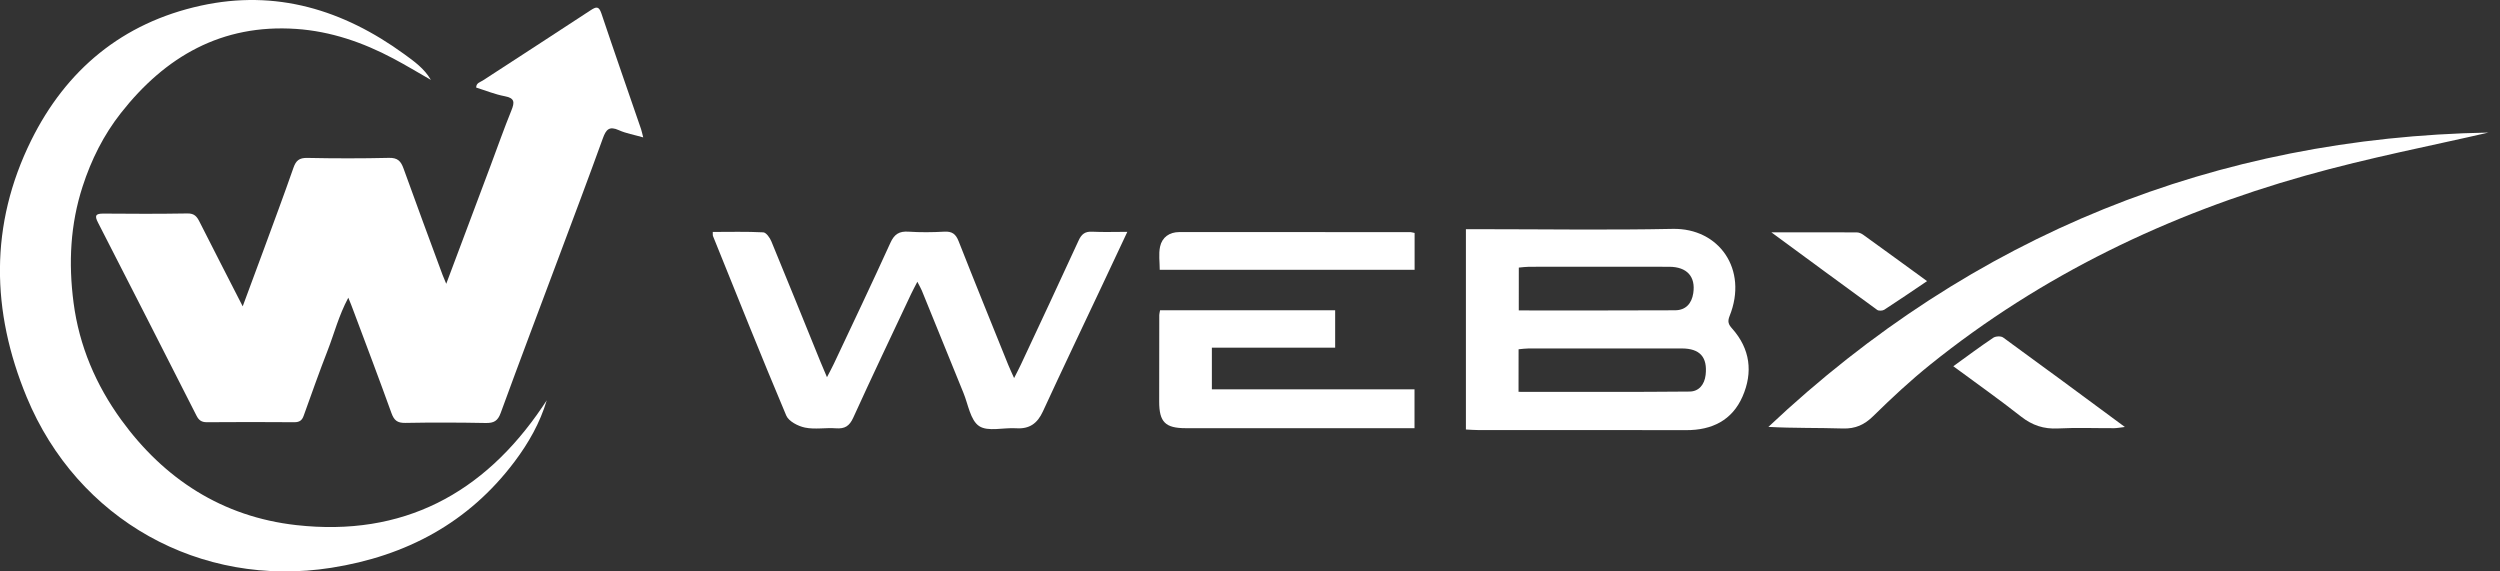<svg xmlns="http://www.w3.org/2000/svg" width="210" height="48" viewBox="0 0 210 48" fill="none">
<rect x="0" y="0" width="210" height="48" fill="#333333" stroke="none"/>
<g clip-path="url(#clip0_2468_26436)">
<path d="M29.257 25.007C28.444 26.535 28.08 28.002 27.538 29.396C26.825 31.227 26.171 33.082 25.505 34.932C25.366 35.32 25.149 35.466 24.727 35.466C22.28 35.447 19.83 35.447 17.383 35.466C16.926 35.47 16.698 35.297 16.5 34.906C13.755 29.499 11.003 24.097 8.235 18.702C7.94 18.13 8.002 17.934 8.699 17.942C11.049 17.965 13.403 17.969 15.757 17.93C16.322 17.923 16.539 18.188 16.756 18.622C17.917 20.921 19.098 23.214 20.387 25.733C21.022 24.02 21.583 22.515 22.137 21.01C22.981 18.706 23.844 16.406 24.65 14.091C24.863 13.484 25.141 13.25 25.815 13.265C28.103 13.311 30.391 13.315 32.675 13.261C33.411 13.242 33.678 13.545 33.899 14.16C34.971 17.147 36.082 20.123 37.178 23.099C37.255 23.306 37.344 23.506 37.484 23.84C38.746 20.476 39.961 17.239 41.177 13.998C41.769 12.42 42.327 10.827 42.962 9.264C43.233 8.592 43.244 8.239 42.397 8.082C41.58 7.928 40.797 7.605 40 7.356C39.996 6.96 40.345 6.903 40.557 6.761C43.566 4.795 46.593 2.852 49.593 0.874C50.081 0.556 50.302 0.49 50.519 1.135C51.607 4.38 52.737 7.609 53.848 10.842C53.906 11.011 53.937 11.192 54.03 11.541C53.252 11.318 52.586 11.207 51.99 10.938C51.181 10.57 50.91 10.873 50.643 11.61C49.431 14.966 48.169 18.307 46.918 21.651C45.292 25.997 43.647 30.336 42.056 34.694C41.812 35.359 41.487 35.543 40.805 35.532C38.552 35.489 36.295 35.481 34.038 35.524C33.364 35.535 33.097 35.297 32.88 34.694C31.835 31.788 30.736 28.9 29.652 26.005C29.559 25.733 29.446 25.475 29.257 25.007Z" fill="#ffffff"/>
<path d="M45.927 33.627C45.354 35.535 44.397 37.217 43.224 38.776C39.368 43.906 34.126 46.705 27.82 47.696C16.825 49.423 6.507 43.668 2.241 33.354C-0.748 26.132 -0.88 18.879 2.616 11.798C5.547 5.87 10.274 1.919 16.867 0.475C23.189 -0.911 28.834 0.824 33.952 4.545C34.792 5.156 35.648 5.762 36.194 6.711C35.141 6.108 34.099 5.478 33.027 4.91C30.476 3.558 27.773 2.625 24.873 2.429C18.621 2.007 13.882 4.752 10.158 9.491C8.702 11.341 7.665 13.422 6.941 15.657C5.903 18.852 5.745 22.096 6.178 25.418C6.651 29.065 8.067 32.352 10.185 35.27C13.79 40.235 18.679 43.414 24.889 44.109C33.836 45.111 40.63 41.471 45.563 34.172C45.679 33.984 45.803 33.807 45.927 33.627Z" fill="#ffffff"/>
<path d="M123.136 19.252C123.57 19.252 123.918 19.252 124.263 19.252C129.675 19.252 135.091 19.337 140.503 19.226C144.41 19.145 146.853 22.643 145.289 26.536C145.095 27.02 145.188 27.25 145.501 27.6C147.023 29.308 147.259 31.282 146.373 33.309C145.501 35.302 143.814 36.139 141.638 36.132C135.803 36.116 129.973 36.128 124.139 36.124C123.825 36.124 123.512 36.097 123.136 36.078C123.136 30.487 123.136 24.958 123.136 19.252ZM127.557 32.914C132.408 32.914 137.17 32.937 141.928 32.891C142.71 32.883 143.179 32.3 143.272 31.497C143.442 30.003 142.795 29.27 141.266 29.27C136.98 29.262 132.695 29.266 128.413 29.27C128.138 29.27 127.859 29.312 127.561 29.339C127.557 30.541 127.557 31.651 127.557 32.914ZM127.577 26.076C132.025 26.076 136.365 26.087 140.705 26.064C141.611 26.06 142.102 25.488 142.234 24.632C142.447 23.234 141.707 22.412 140.209 22.409C136.287 22.397 132.366 22.405 128.444 22.409C128.165 22.409 127.886 22.451 127.58 22.478C127.577 23.687 127.577 24.824 127.577 26.076Z" fill="#ffffff"/>
<path d="M59.872 19.483C61.297 19.483 62.706 19.444 64.115 19.517C64.359 19.529 64.673 19.974 64.797 20.281C66.187 23.641 67.546 27.016 68.916 30.384C69.071 30.764 69.234 31.136 69.466 31.685C69.71 31.209 69.892 30.883 70.05 30.545C71.642 27.166 73.248 23.795 74.793 20.397C75.122 19.671 75.532 19.406 76.318 19.46C77.313 19.525 78.316 19.517 79.315 19.46C79.973 19.421 80.287 19.656 80.523 20.258C81.889 23.73 83.295 27.189 84.692 30.649C84.82 30.963 84.967 31.271 85.184 31.758C85.424 31.282 85.598 30.96 85.753 30.626C87.375 27.158 89.005 23.691 90.6 20.209C90.848 19.663 91.146 19.429 91.754 19.464C92.679 19.51 93.608 19.475 94.696 19.475C93.961 21.046 93.287 22.482 92.609 23.914C90.937 27.465 89.241 31.006 87.6 34.569C87.139 35.567 86.477 36.051 85.35 35.974C84.294 35.905 82.981 36.281 82.246 35.79C81.51 35.298 81.328 33.974 80.929 33.002C79.756 30.138 78.603 27.27 77.433 24.405C77.352 24.209 77.24 24.025 77.058 23.668C76.837 24.102 76.675 24.39 76.535 24.689C74.905 28.157 73.252 31.612 71.669 35.095C71.347 35.798 70.96 36.032 70.217 35.978C69.354 35.913 68.452 36.09 67.615 35.917C67.035 35.798 66.253 35.391 66.047 34.911C63.937 29.915 61.932 24.878 59.9 19.851C59.861 19.778 59.88 19.675 59.872 19.483Z" fill="#ffffff"/>
<path d="M209.032 11.135C204.487 12.191 199.017 13.239 193.678 14.745C182.137 17.993 171.495 23.104 162.133 30.633C160.461 31.977 158.885 33.448 157.356 34.949C156.609 35.682 155.858 36.024 154.805 35.993C152.73 35.928 150.647 35.974 148.545 35.859C165.749 19.64 186.268 11.546 209.032 11.135Z" fill="#ffffff"/>
<path d="M97.445 26.064C102.358 26.064 107.217 26.064 112.153 26.064C112.153 27.078 112.153 28.084 112.153 29.205C108.754 29.205 105.327 29.205 101.797 29.205C101.797 30.407 101.797 31.493 101.797 32.703C107.449 32.703 113.101 32.703 118.819 32.703C118.819 33.824 118.819 34.826 118.819 35.967C118.463 35.967 118.123 35.967 117.778 35.967C111.719 35.967 105.656 35.967 99.598 35.967C97.886 35.967 97.371 35.452 97.371 33.732C97.368 31.309 97.375 28.882 97.379 26.459C97.379 26.367 97.41 26.271 97.445 26.064Z" fill="#ffffff"/>
<path d="M118.827 19.567C118.827 20.6 118.827 21.602 118.827 22.666C111.7 22.666 104.623 22.666 97.418 22.666C97.418 22.017 97.313 21.345 97.445 20.723C97.615 19.932 98.227 19.494 99.071 19.494C105.517 19.491 111.963 19.494 118.409 19.498C118.533 19.494 118.653 19.533 118.827 19.567Z" fill="#ffffff"/>
<path d="M164.077 30.764C165.289 29.888 166.342 29.105 167.433 28.372C167.631 28.237 168.08 28.214 168.262 28.349C171.63 30.794 174.979 33.275 178.49 35.867C178.068 35.917 177.836 35.963 177.6 35.967C176.024 35.974 174.441 35.909 172.869 35.99C171.673 36.051 170.709 35.728 169.768 34.991C167.96 33.567 166.075 32.238 164.077 30.764Z" fill="#ffffff"/>
<path d="M161.874 23.614C160.616 24.463 159.458 25.254 158.278 26.018C158.134 26.11 157.817 26.125 157.685 26.033C154.789 23.929 151.909 21.802 148.792 19.514C151.375 19.514 153.67 19.51 155.97 19.521C156.148 19.521 156.357 19.61 156.504 19.717C158.27 20.988 160.027 22.27 161.874 23.614Z" fill="#ffffff"/>
</g>
<defs fill="#000000">
<clipPath id="clip0_2468_26436" fill="#000000">
<rect width="209.032" height="48" fill="white"/>
</clipPath>
</defs>
</svg>